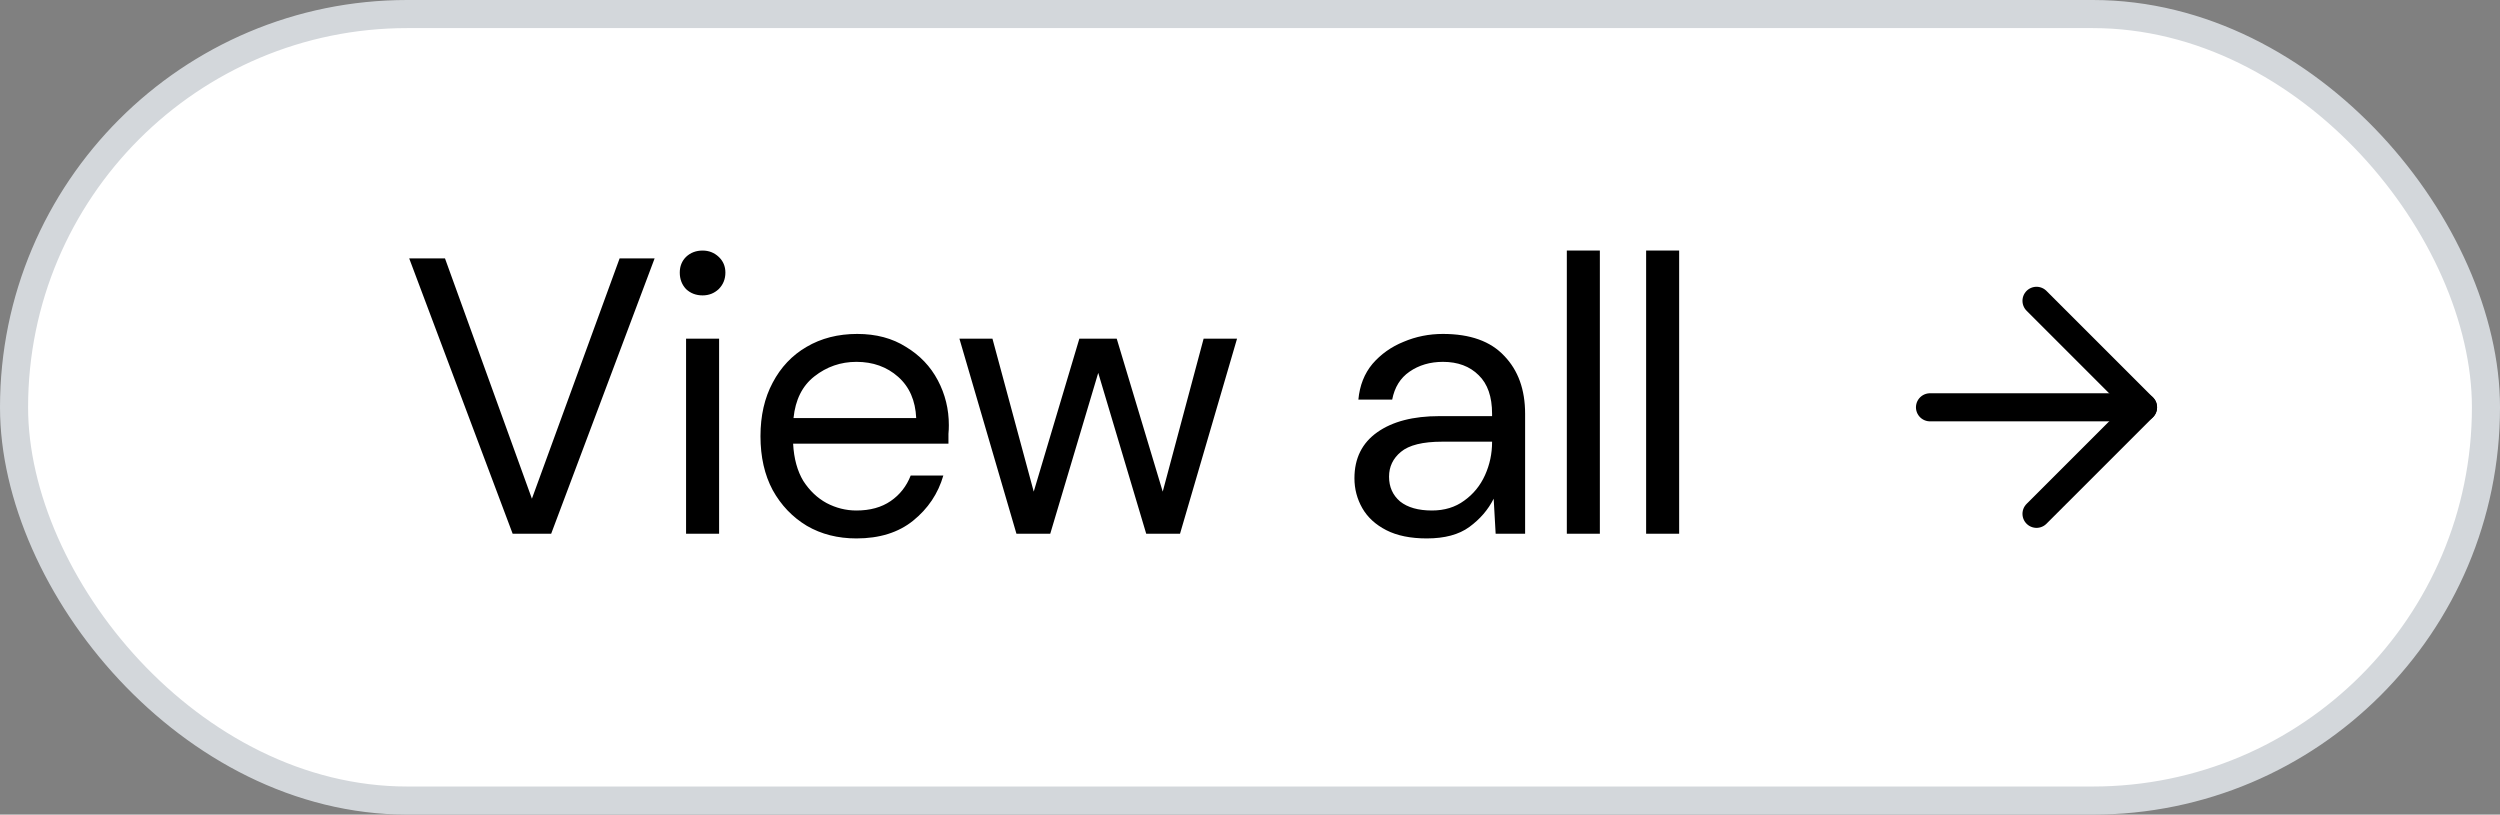 <svg width="89" height="29" viewBox="0 0 89 29" fill="none" xmlns="http://www.w3.org/2000/svg">
<rect x="0" y="0" width="89" height="29" fill="#808080" stroke="none"/>
<rect x="0.5" y="0.5" width="88" height="28" rx="14" fill="white" stroke="#D3D7DB"/>
<path d="M18.25 19L14.568 9.2H15.842L18.936 17.754L22.058 9.2H23.304L19.622 19H18.25ZM25.012 10.516C24.779 10.516 24.582 10.441 24.424 10.292C24.274 10.133 24.2 9.937 24.2 9.704C24.2 9.48 24.274 9.293 24.424 9.144C24.582 8.995 24.779 8.92 25.012 8.92C25.236 8.92 25.427 8.995 25.586 9.144C25.744 9.293 25.824 9.48 25.824 9.704C25.824 9.937 25.744 10.133 25.586 10.292C25.427 10.441 25.236 10.516 25.012 10.516ZM24.424 19V12.056H25.6V19H24.424ZM30.489 19.168C29.827 19.168 29.239 19.019 28.725 18.72C28.212 18.412 27.806 17.987 27.507 17.446C27.218 16.905 27.073 16.265 27.073 15.528C27.073 14.8 27.218 14.165 27.507 13.624C27.797 13.073 28.198 12.649 28.711 12.35C29.234 12.042 29.836 11.888 30.517 11.888C31.189 11.888 31.768 12.042 32.253 12.35C32.748 12.649 33.126 13.045 33.387 13.54C33.649 14.035 33.779 14.567 33.779 15.136C33.779 15.239 33.775 15.341 33.765 15.444C33.765 15.547 33.765 15.663 33.765 15.794H28.235C28.263 16.326 28.385 16.769 28.599 17.124C28.823 17.469 29.099 17.731 29.425 17.908C29.761 18.085 30.116 18.174 30.489 18.174C30.975 18.174 31.381 18.062 31.707 17.838C32.034 17.614 32.272 17.311 32.421 16.928H33.583C33.397 17.572 33.037 18.109 32.505 18.538C31.983 18.958 31.311 19.168 30.489 19.168ZM30.489 12.882C29.929 12.882 29.43 13.055 28.991 13.4C28.562 13.736 28.315 14.231 28.249 14.884H32.617C32.589 14.259 32.375 13.769 31.973 13.414C31.572 13.059 31.077 12.882 30.489 12.882ZM36.185 19L34.155 12.056H35.331L36.801 17.502L38.425 12.056H39.755L41.393 17.502L42.849 12.056H44.039L42.009 19H40.805L39.097 13.274L37.389 19H36.185ZM50.794 19.168C50.216 19.168 49.735 19.07 49.352 18.874C48.97 18.678 48.685 18.417 48.498 18.09C48.312 17.763 48.218 17.409 48.218 17.026C48.218 16.317 48.489 15.771 49.031 15.388C49.572 15.005 50.309 14.814 51.242 14.814H53.118V14.73C53.118 14.123 52.96 13.666 52.642 13.358C52.325 13.041 51.901 12.882 51.368 12.882C50.911 12.882 50.514 12.999 50.178 13.232C49.852 13.456 49.647 13.787 49.562 14.226H48.358C48.405 13.722 48.573 13.297 48.862 12.952C49.161 12.607 49.53 12.345 49.968 12.168C50.407 11.981 50.874 11.888 51.368 11.888C52.339 11.888 53.067 12.149 53.553 12.672C54.047 13.185 54.294 13.871 54.294 14.73V19H53.245L53.175 17.754C52.978 18.146 52.689 18.482 52.306 18.762C51.933 19.033 51.429 19.168 50.794 19.168ZM50.977 18.174C51.425 18.174 51.807 18.057 52.124 17.824C52.451 17.591 52.699 17.287 52.867 16.914C53.035 16.541 53.118 16.149 53.118 15.738V15.724H51.34C50.65 15.724 50.16 15.845 49.87 16.088C49.59 16.321 49.45 16.615 49.45 16.97C49.45 17.334 49.581 17.628 49.843 17.852C50.113 18.067 50.491 18.174 50.977 18.174ZM55.779 19V8.92H56.955V19H55.779ZM58.602 19V8.92H59.778V19H58.602Z" fill="black"/>
<path d="M68.708 14.5H76.291" stroke="black" stroke-linecap="round" stroke-linejoin="round"/>
<path d="M72.5 10.709L76.292 14.501L72.5 18.292" stroke="black" stroke-linecap="round" stroke-linejoin="round"/>
</svg>
